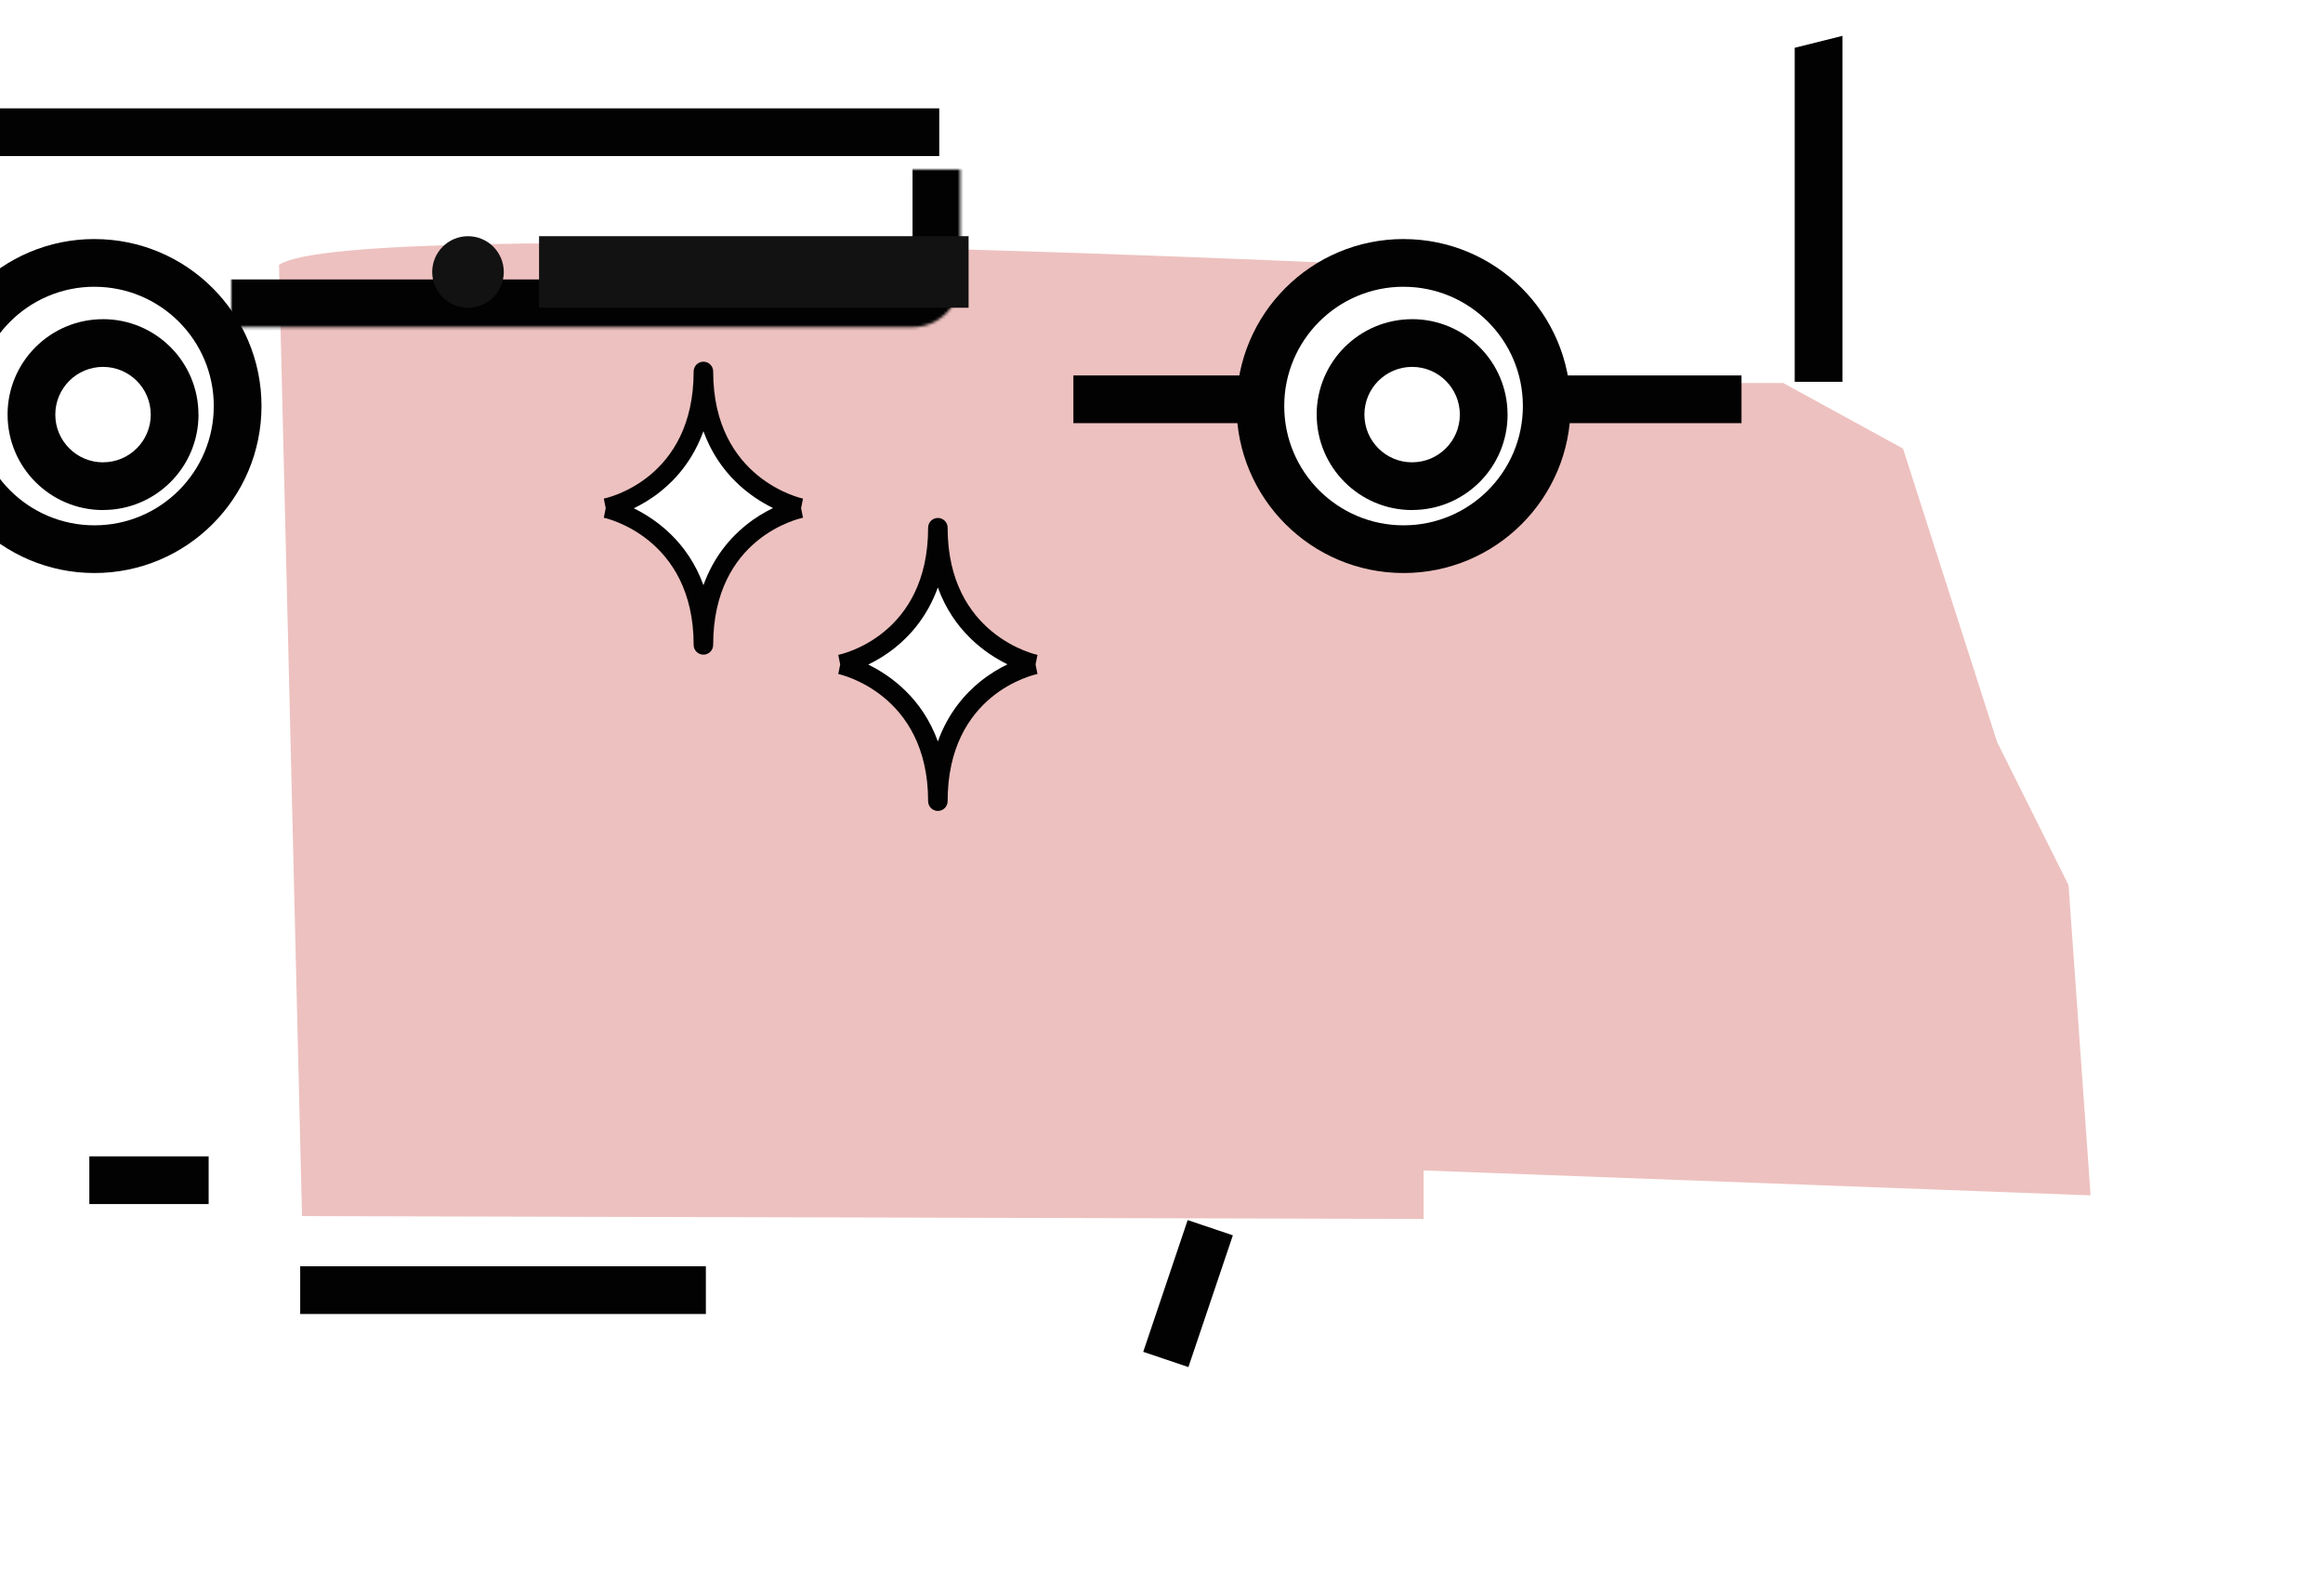 <?xml version="1.0" encoding="utf-8"?>
<!-- Generator: Adobe Illustrator 23.0.6, SVG Export Plug-In . SVG Version: 6.00 Build 0)  -->
<svg version="1.1" id="Capa_1" xmlns="http://www.w3.org/2000/svg" xmlns:xlink="http://www.w3.org/1999/xlink" x="0px" y="0px"
	 viewBox="0 0 814 559.5" style="enable-background:new 0 0 814 559.5;" xml:space="preserve">
<style type="text/css">
	.st0{fill:#EDC1BF;}
	.st1{filter:url(#Adobe_OpacityMaskFilter);}
	.st2{fill:#FFFFFF;}
	.st3{mask:url(#mask0_outline_ins_1_);}
	.st4{fill:#020203;}
	.st5{fill:#121212;}
	.st6{filter:url(#Adobe_OpacityMaskFilter_1_);}
	.st7{mask:url(#mask1_outline_ins_1_);}
	.st8{filter:url(#Adobe_OpacityMaskFilter_2_);}
	.st9{mask:url(#mask2_outline_ins_1_);}
</style>
<g>
	<path class="st0" d="M97.77,92.85l8.06,333.38l393,1v-17l233.73,8.73l-7.73-108.73l-25.02-50.14l-32.98-102.86l-42-23h-126l-8-41
		C490.82,93.23,122.71,75.48,97.77,92.85z"/>
	<g id="Canvas" transform="translate(171 321)">
		<g>
			<g>
				<defs>
					<filter id="Adobe_OpacityMaskFilter" filterUnits="userSpaceOnUse" x="-89.96" y="-261.6" width="443.16" height="392.99">
						<feColorMatrix  type="matrix" values="1 0 0 0 0  0 1 0 0 0  0 0 1 0 0  0 0 0 1 0"/>
					</filter>
				</defs>
				<mask maskUnits="userSpaceOnUse" x="-89.96" y="-261.6" width="443.16" height="392.99" id="mask0_outline_ins_1_">
					<g transform="translate(-171 -321)" class="st1">
						<path class="st2" d="M-73.23-228.15c0-9.24,7.49-16.72,16.72-16.72h376.27c9.24,0,16.72,7.49,16.72,16.72v326.1
							c0,9.24-7.49,16.72-16.72,16.72H-56.51c-9.24,0-16.72-7.49-16.72-16.72V-228.15z"/>
					</g>
				</mask>
				<g class="st3">
					<g transform="translate(-171 -321)">
						<path id="path1_stroke_2x" class="st4" d="M-56.51-228.15h376.27v-33.45H-56.51V-228.15z M319.76-228.15v326.1h33.45v-326.1
							H319.76z M319.76,97.95H-56.51v33.45h376.27V97.95z M-56.51,97.95v-326.1h-33.45v326.1H-56.51z M-56.51,97.95h-33.45
							c0,18.47,14.97,33.45,33.45,33.45V97.95z M319.76,97.95v33.45c18.47,0,33.45-14.97,33.45-33.45H319.76z M319.76-228.15h33.45
							c0-18.47-14.97-33.45-33.45-33.45V-228.15z M-56.51-261.6c-18.47,0-33.45,14.97-33.45,33.45h33.45V-261.6z"/>
					</g>
				</g>
			</g>
			<g>
				<g transform="translate(-170 -289)">
					<path id="path2_stroke" class="st4" d="M-64.87,22.7h392.99V5.98H-64.87V22.7z"/>
				</g>
			</g>
			<g>
				<g transform="translate(-147 -286)">
					<path id="path3_fill" class="st5" d="M152.53,60.33c0,6.93-5.62,12.54-12.54,12.54c-6.93,0-12.54-5.62-12.54-12.54
						s5.62-12.54,12.54-12.54C146.91,47.78,152.53,53.4,152.53,60.33z"/>
				</g>
			</g>
			<g>
				<g transform="translate(-143 -286)">
					<path id="path4_fill" class="st5" d="M160.89,47.78H311.4v25.08H160.89V47.78z"/>
				</g>
			</g>
			<g>
				<g transform="translate(-165 -285)">
					<path id="path5_fill" class="st2" d="M77.27,106.31c0,27.71-22.46,50.17-50.17,50.17c-27.71,0-50.17-22.46-50.17-50.17
						c0-27.71,22.46-50.17,50.17-50.17C54.81,56.14,77.27,78.61,77.27,106.31z"/>
				</g>
				<g transform="translate(-165 -285)">
					<path id="path6_stroke" class="st4" d="M68.91,106.31c0,23.09-18.72,41.81-41.81,41.81v16.72c32.33,0,58.53-26.21,58.53-58.53
						H68.91z M27.1,148.12c-23.09,0-41.81-18.72-41.81-41.81h-16.72c0,32.33,26.21,58.53,58.53,58.53V148.12z M-14.7,106.31
						c0-23.09,18.72-41.81,41.81-41.81V47.78c-32.33,0-58.53,26.21-58.53,58.53H-14.7z M27.1,64.51c23.09,0,41.81,18.72,41.81,41.81
						h16.72c0-32.33-26.21-58.53-58.53-58.53V64.51z"/>
				</g>
			</g>
			<g>
				<g transform="translate(-162 -282)">
					<path id="path7_fill" class="st2" d="M52.19,106.31c0,13.85-11.23,25.08-25.08,25.08S2.02,120.17,2.02,106.31
						S13.25,81.23,27.1,81.23S52.19,92.46,52.19,106.31z"/>
				</g>
				<g transform="translate(-162 -282)">
					<path id="path8_stroke" class="st4" d="M43.83,106.31c0,9.24-7.49,16.72-16.72,16.72v16.72c18.47,0,33.45-14.97,33.45-33.45
						H43.83z M27.1,123.04c-9.24,0-16.72-7.49-16.72-16.72H-6.34c0,18.47,14.97,33.45,33.45,33.45V123.04z M10.38,106.31
						c0-9.24,7.49-16.72,16.72-16.72V72.87c-18.47,0-33.45,14.97-33.45,33.45H10.38z M27.1,89.59c9.24,0,16.72,7.49,16.72,16.72
						h16.72c0-18.47-14.97-33.45-33.45-33.45V89.59z"/>
				</g>
			</g>
			<g>
				<defs>
					<filter id="Adobe_OpacityMaskFilter_1_" filterUnits="userSpaceOnUse" x="311.4" y="-220.2" width="256.54" height="192.73">
						<feColorMatrix  type="matrix" values="1 0 0 0 0  0 1 0 0 0  0 0 1 0 0  0 0 0 1 0"/>
					</filter>
				</defs>
				<mask maskUnits="userSpaceOnUse" x="311.4" y="-220.2" width="256.54" height="192.73" id="mask1_outline_ins_1_">
					<g transform="translate(-123 -316)" class="st6">
						<path class="st2" d="M328.12-203.06l110.63,2.7c36.24,0.88,67.78,25.02,78.11,59.76l28.66,96.41h-217.4V-203.06z"/>
					</g>
				</mask>
				<g class="st7">
					<g transform="translate(-123 -316)">
						<path id="path10_stroke_2x" class="st4" d="M328.12-203.06l0.41-16.72l-17.13-0.42v17.14H328.12z M545.52-44.19v16.72h22.42
							l-6.39-21.49L545.52-44.19z M328.12-44.19H311.4v16.72h16.72V-44.19z M327.71-186.35l110.63,2.7l0.82-33.44l-110.63-2.7
							L327.71-186.35z M500.83-135.84l28.66,96.41l32.06-9.53l-28.66-96.41L500.83-135.84z M545.52-60.92h-217.4v33.45h217.4V-60.92
							z M344.84-44.19v-158.87H311.4v158.87H344.84z M438.34-183.65c28.99,0.71,54.22,20.01,62.49,47.81l32.06-9.53
							c-12.4-41.7-50.25-70.65-93.73-71.72L438.34-183.65z"/>
					</g>
				</g>
			</g>
			<g>
				<g transform="matrix(6.12323e-17 1 -1 6.12323e-17 -110 -314)">
					<path id="path11_stroke" class="st4" d="M436.82-186.34v142.15h16.72v-142.15H436.82z"/>
				</g>
			</g>
			<g>
				<g transform="translate(-113 -297)">
					<path id="path12_stroke" class="st4" d="M411.74-44.19h100.34v-16.72H411.74V-44.19z"/>
				</g>
			</g>
			<g>
				<g transform="translate(-108 -292)">
					<path id="path13_fill" class="st2" d="M453.54,5.98c0-4.62,3.74-8.36,8.36-8.36h58.53c4.62,0,8.36,3.74,8.36,8.36v25.08
						c0,4.62-3.74,8.36-8.36,8.36h-58.53c-4.62,0-8.36-3.74-8.36-8.36V5.98z"/>
				</g>
				<defs>
					<filter id="Adobe_OpacityMaskFilter_2_" filterUnits="userSpaceOnUse" x="436.82" y="-19.11" width="108.7" height="75.25">
						<feColorMatrix  type="matrix" values="1 0 0 0 0  0 1 0 0 0  0 0 1 0 0  0 0 0 1 0"/>
					</filter>
				</defs>
				<mask maskUnits="userSpaceOnUse" x="436.82" y="-19.11" width="108.7" height="75.25" id="mask2_outline_ins_1_">
					<g transform="translate(-108 -292)" class="st8">
						<path class="st2" d="M453.54,5.98c0-4.62,3.74-8.36,8.36-8.36h58.53c4.62,0,8.36,3.74,8.36,8.36v25.08
							c0,4.62-3.74,8.36-8.36,8.36h-58.53c-4.62,0-8.36-3.74-8.36-8.36V5.98z"/>
					</g>
				</mask>
				<g class="st9">
					<g transform="translate(-108 -292)">
						<path id="path14_stroke_2x" class="st4" d="M461.91,14.34h58.53v-33.45h-58.53V14.34z M512.08,5.98v25.08h33.45V5.98H512.08z
							 M520.44,21.23h-58.53v34.92h58.53V21.23z M470.27,31.06V5.98h-33.45v25.08H470.27z M461.91,22.7c4.62,0,8.36,3.74,8.36,8.36
							h-33.45c0,13.85,11.23,25.08,25.08,25.08V22.7z M512.08,31.06c0-4.62,3.74-8.36,8.36-8.36v33.45
							c13.85,0,25.08-11.23,25.08-25.08H512.08z M520.44,14.34c-4.62,0-8.36-3.74-8.36-8.36h33.45c0-13.85-11.23-25.08-25.08-25.08
							V14.34z M461.91-19.11c-13.85,0-25.08,11.23-25.08,25.08h33.45c0,4.62-3.74,8.36-8.36,8.36V-19.11z"/>
					</g>
				</g>
			</g>
			<g>
				<g transform="matrix(0.583 0.812 -0.812 0.583 -99 -297)">
					<path id="path15_stroke" class="st4" d="M528.8-44.19l28.44,39.6l13.58-9.75l-28.44-39.6L528.8-44.19z"/>
				</g>
			</g>
			<g>
				<g transform="translate(-96 -293.5)">
					<path id="path16_fill" class="st4" d="M553.88-10.75l16.72-4.18v121.24h-16.72V-10.75z"/>
				</g>
			</g>
			<g>
				<g transform="translate(-123 -279)">
					<path id="path17_stroke" class="st4" d="M328.12,106.31h234.12V89.59H328.12V106.31z"/>
				</g>
			</g>
			<g>
				<g transform="translate(-116 -285)">
					<path class="st2" d="M486.99,106.31c0,27.71-22.46,50.17-50.17,50.17c-27.71,0-50.17-22.46-50.17-50.17
						c0-27.71,22.46-50.17,50.17-50.17C464.53,56.14,486.99,78.61,486.99,106.31z"/>
				</g>
				<g transform="translate(-116 -285)">
					<path class="st4" d="M478.63,106.31c0,23.09-18.72,41.81-41.81,41.81v16.72c32.33,0,58.53-26.21,58.53-58.53H478.63z
						 M436.82,148.12c-23.09,0-41.81-18.72-41.81-41.81h-16.72c0,32.33,26.21,58.53,58.53,58.53V148.12z M395.01,106.31
						c0-23.09,18.72-41.81,41.81-41.81V47.78c-32.33,0-58.53,26.21-58.53,58.53H395.01z M436.82,64.51
						c23.09,0,41.81,18.72,41.81,41.81h16.72c0-32.33-26.21-58.53-58.53-58.53V64.51z"/>
				</g>
			</g>
			<g>
				<g transform="matrix(6.12323e-17 1 -1 6.12323e-17 -117 -294)">
					<path id="path18_stroke" class="st4" d="M378.29-19.11V22.7h16.72v-41.81H378.29z"/>
				</g>
			</g>
			<g>
				<g transform="translate(-113 -282)">
					<path class="st2" d="M461.91,106.31c0,13.85-11.23,25.08-25.08,25.08c-13.85,0-25.08-11.23-25.08-25.08
						s11.23-25.08,25.08-25.08C450.68,81.23,461.91,92.46,461.91,106.31z"/>
				</g>
				<g transform="translate(-113 -282)">
					<path class="st4" d="M453.54,106.31c0,9.24-7.49,16.72-16.72,16.72v16.72c18.47,0,33.45-14.97,33.45-33.45H453.54z
						 M436.82,123.04c-9.24,0-16.72-7.49-16.72-16.72h-16.72c0,18.47,14.97,33.45,33.45,33.45V123.04z M420.1,106.31
						c0-9.24,7.49-16.72,16.72-16.72V72.87c-18.47,0-33.45,14.97-33.45,33.45H420.1z M436.82,89.59c9.24,0,16.72,7.49,16.72,16.72
						h16.72c0-18.47-14.97-33.45-33.45-33.45V89.59z"/>
				</g>
			</g>
		</g>
	</g>
	<path class="st2" d="M244.82,140.23l-6,19l-21,19l13.5,8.31l11.5,21.69l4,11c0,0,2-28,27-40
		C273.82,179.23,246.82,161.23,244.82,140.23z"/>
	<path class="st2" d="M327.35,193.81l-6,19l-21,19l13.5,8.31l11.5,21.69l4,11c0,0,2-28,27-40
		C356.35,232.81,329.35,214.81,327.35,193.81z"/>
	<g>
		<g>
			<path class="st4" d="M280.71,178.11l0.67-3.35c-0.31-0.07-31.48-6.74-31.48-44.57c0-1.89-1.53-3.42-3.42-3.42
				s-3.42,1.53-3.42,3.42c0,37.66-30.2,44.3-31.48,44.57l0.67,3.35l-0.67,3.35c0.32,0.06,31.48,6.74,31.48,44.57
				c0,1.89,1.53,3.42,3.42,3.42s3.42-1.53,3.42-3.42c0-37.66,30.2-44.3,31.48-44.57L280.71,178.11z M261.46,184
				c-5.33,4.27-11.32,10.97-14.97,21.09c-5.5-15.16-16.49-23.05-24.4-26.94c2.91-1.41,6.19-3.33,9.42-5.93
				c5.33-4.27,11.32-10.97,14.97-21.09c5.5,15.16,16.49,23.05,24.4,26.94C267.97,179.48,264.69,181.41,261.46,184z"/>
		</g>
	</g>
	<g>
		<g>
			<path class="st4" d="M362.87,232.88l0.67-3.35c-0.31-0.07-31.48-6.74-31.48-44.57c0-1.89-1.53-3.42-3.42-3.42
				s-3.42,1.53-3.42,3.42c0,37.66-30.2,44.3-31.48,44.57l0.67,3.35l-0.67,3.35c0.31,0.07,31.48,6.74,31.48,44.57
				c0,1.89,1.53,3.42,3.42,3.42s3.42-1.53,3.42-3.42c0-37.66,30.2-44.3,31.48-44.57L362.87,232.88z M343.61,238.77
				c-5.33,4.27-11.32,10.97-14.97,21.09c-5.5-15.16-16.49-23.05-24.4-26.94c2.91-1.41,6.19-3.33,9.42-5.93
				c5.33-4.27,11.32-10.97,14.97-21.09c5.5,15.16,16.49,23.05,24.4,26.94C350.13,234.25,346.85,236.18,343.61,238.77z"/>
		</g>
	</g>
</g>
</svg>
